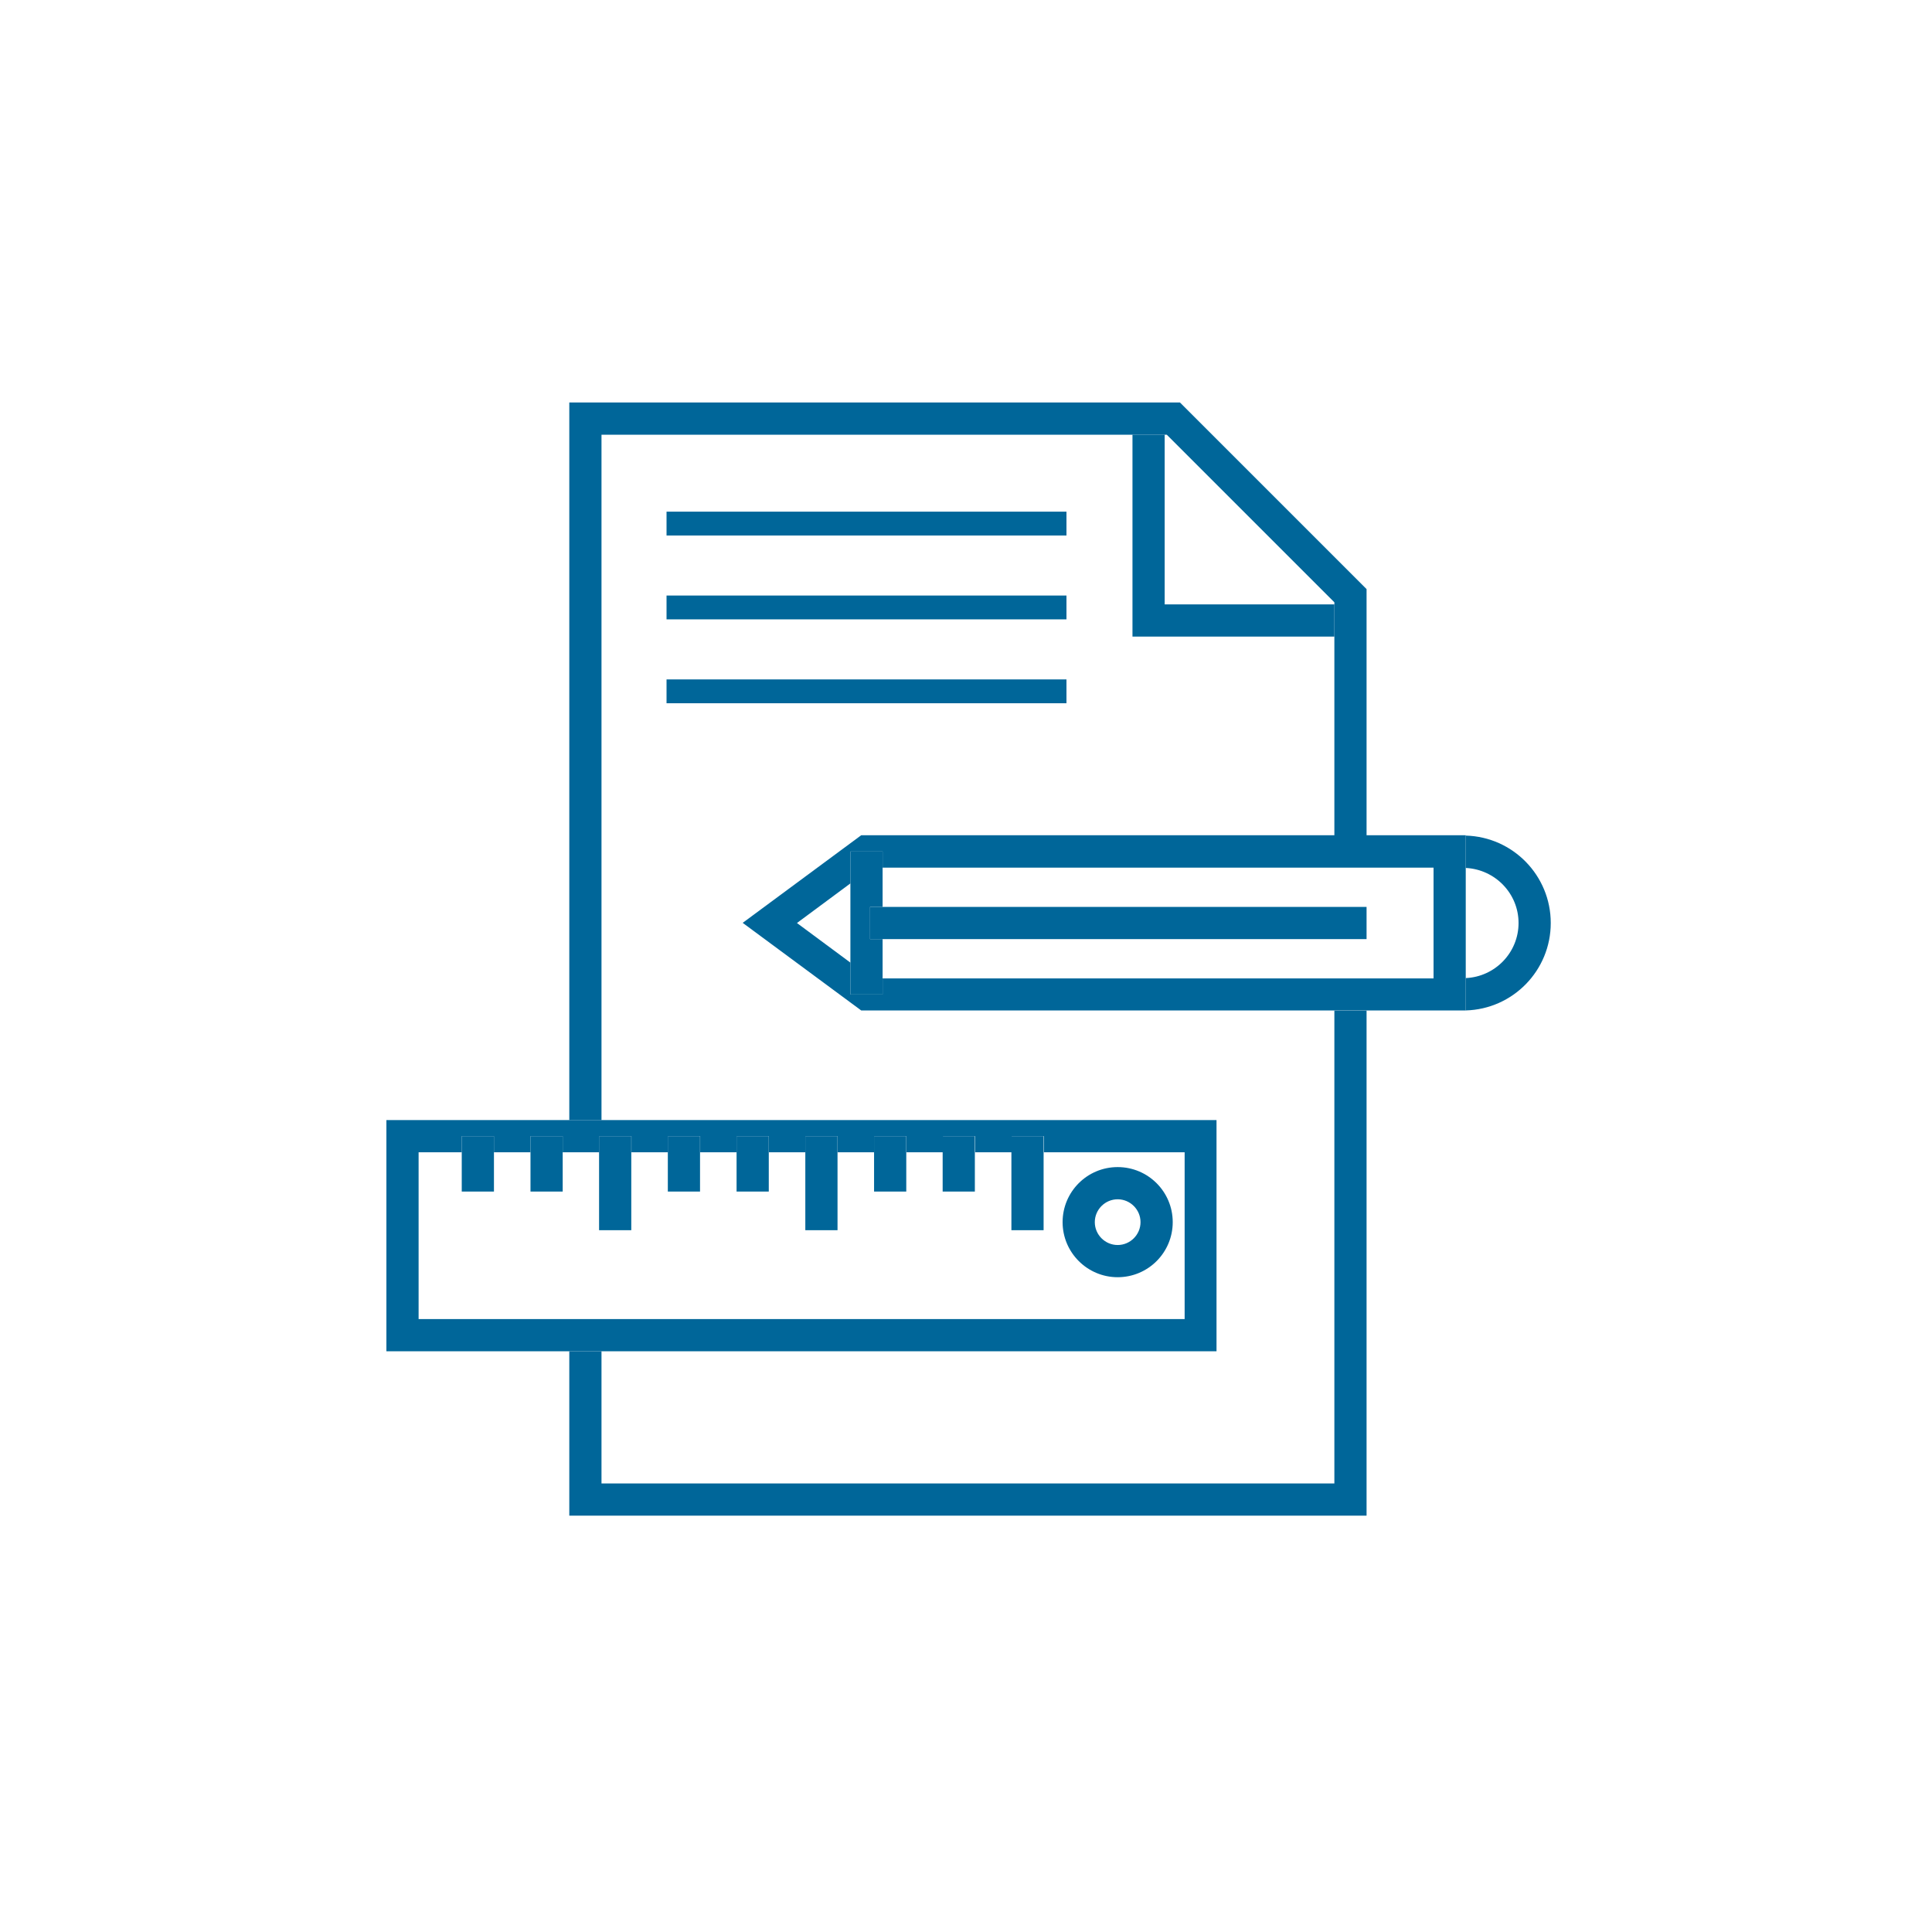<svg width="120" height="120" viewBox="0 0 120 120" fill="none" xmlns="http://www.w3.org/2000/svg">
<path d="M96.32 57.33C96.32 54.38 93.97 51.98 91.04 51.9V53.91C92.86 54 94.32 55.49 94.32 57.33C94.32 59.17 92.86 60.67 91.04 60.75V62.76C93.97 62.68 96.32 60.28 96.32 57.33Z" fill="#006699"/>
<path d="M66.24 36.99H41.4V38.47H66.24V36.99Z" fill="#006699"/>
<path d="M66.24 42.2H41.4V43.68H66.24V42.2Z" fill="#006699"/>
<path d="M66.24 31.78H41.4V33.26H66.24V31.78Z" fill="#006699"/>
<path d="M82.88 39.54V37.54H72.34V27H70.34V39.54H82.88Z" fill="#006699"/>
<path d="M37.36 27H70.34H72.34H72.47L82.88 37.41V37.54V39.54V51.89H84.88V36.59L73.29 25H35.36V69.57H37.36V27Z" fill="#006699"/>
<path d="M82.88 92.14H37.36V83.93H35.36V94.14H84.88V62.77H82.88V92.14Z" fill="#006699"/>
<path d="M75.56 83.93V69.57H37.36H35.36H24V83.93H35.36H37.36H75.56ZM30.68 70.57V71.57H32.95V70.57H34.95V71.57H37.22V70.57H39.22V71.57H41.49V70.57H43.49V71.57H45.76V70.57H47.76V71.57H50.03V70.57H52.03V71.57H54.3V70.57H56.3V71.57H58.57V70.57H60.57V71.57H62.84V70.57H64.84V71.57H73.58V81.93H26V71.57H28.68V70.57H30.68Z" fill="#006699"/>
<path d="M28.68 74.01H30.68V71.57V70.57H28.68V71.57V74.01Z" fill="#006699"/>
<path d="M34.95 74.01V71.57V70.57H32.95V71.57V74.01H34.95Z" fill="#006699"/>
<path d="M39.21 76.41V71.57V70.57H37.21V71.57V76.41H39.21Z" fill="#006699"/>
<path d="M43.48 74.01V71.57V70.57H41.48V71.57V74.01H43.48Z" fill="#006699"/>
<path d="M47.75 74.01V71.57V70.57H45.75V71.57V74.01H47.75Z" fill="#006699"/>
<path d="M52.02 76.41V71.57V70.57H50.02V71.57V76.41H52.02Z" fill="#006699"/>
<path d="M56.29 74.01V71.57V70.57H54.29V71.57V74.01H56.29Z" fill="#006699"/>
<path d="M60.55 74.01V71.57V70.57H58.55V71.57V74.01H60.55Z" fill="#006699"/>
<path d="M64.82 76.41V71.57V70.57H62.82V71.57V76.41H64.82Z" fill="#006699"/>
<path d="M69.42 79.33C71.31 79.33 72.84 77.8 72.84 75.91C72.84 74.02 71.31 72.49 69.42 72.49C67.53 72.49 66 74.02 66 75.91C66 77.8 67.54 79.33 69.42 79.33ZM69.42 74.49C70.2 74.49 70.84 75.13 70.84 75.91C70.84 76.69 70.2 77.33 69.42 77.33C68.64 77.33 68 76.69 68 75.91C68 75.13 68.64 74.49 69.42 74.49Z" fill="#006699"/>
<path d="M91.04 60.75V53.9V51.89V51.88H84.88H82.88H53.49L46.13 57.32L53.49 62.76H82.88H84.88H91.04V62.75V60.75ZM52.82 61.77V59.79L49.5 57.33L52.82 54.87V52.89H54.82V53.89H89.04V60.77H54.82V61.77H52.82Z" fill="#006699"/>
<path d="M54.82 60.77V58.33H54.04V56.33H54.82V53.89V52.89H52.82V54.87V59.79V61.77H54.82V60.77Z" fill="#006699"/>
<path d="M84.88 58.33V56.33H54.82H54.04V58.33H54.82H84.88Z" fill="#006699"/>
</svg>
